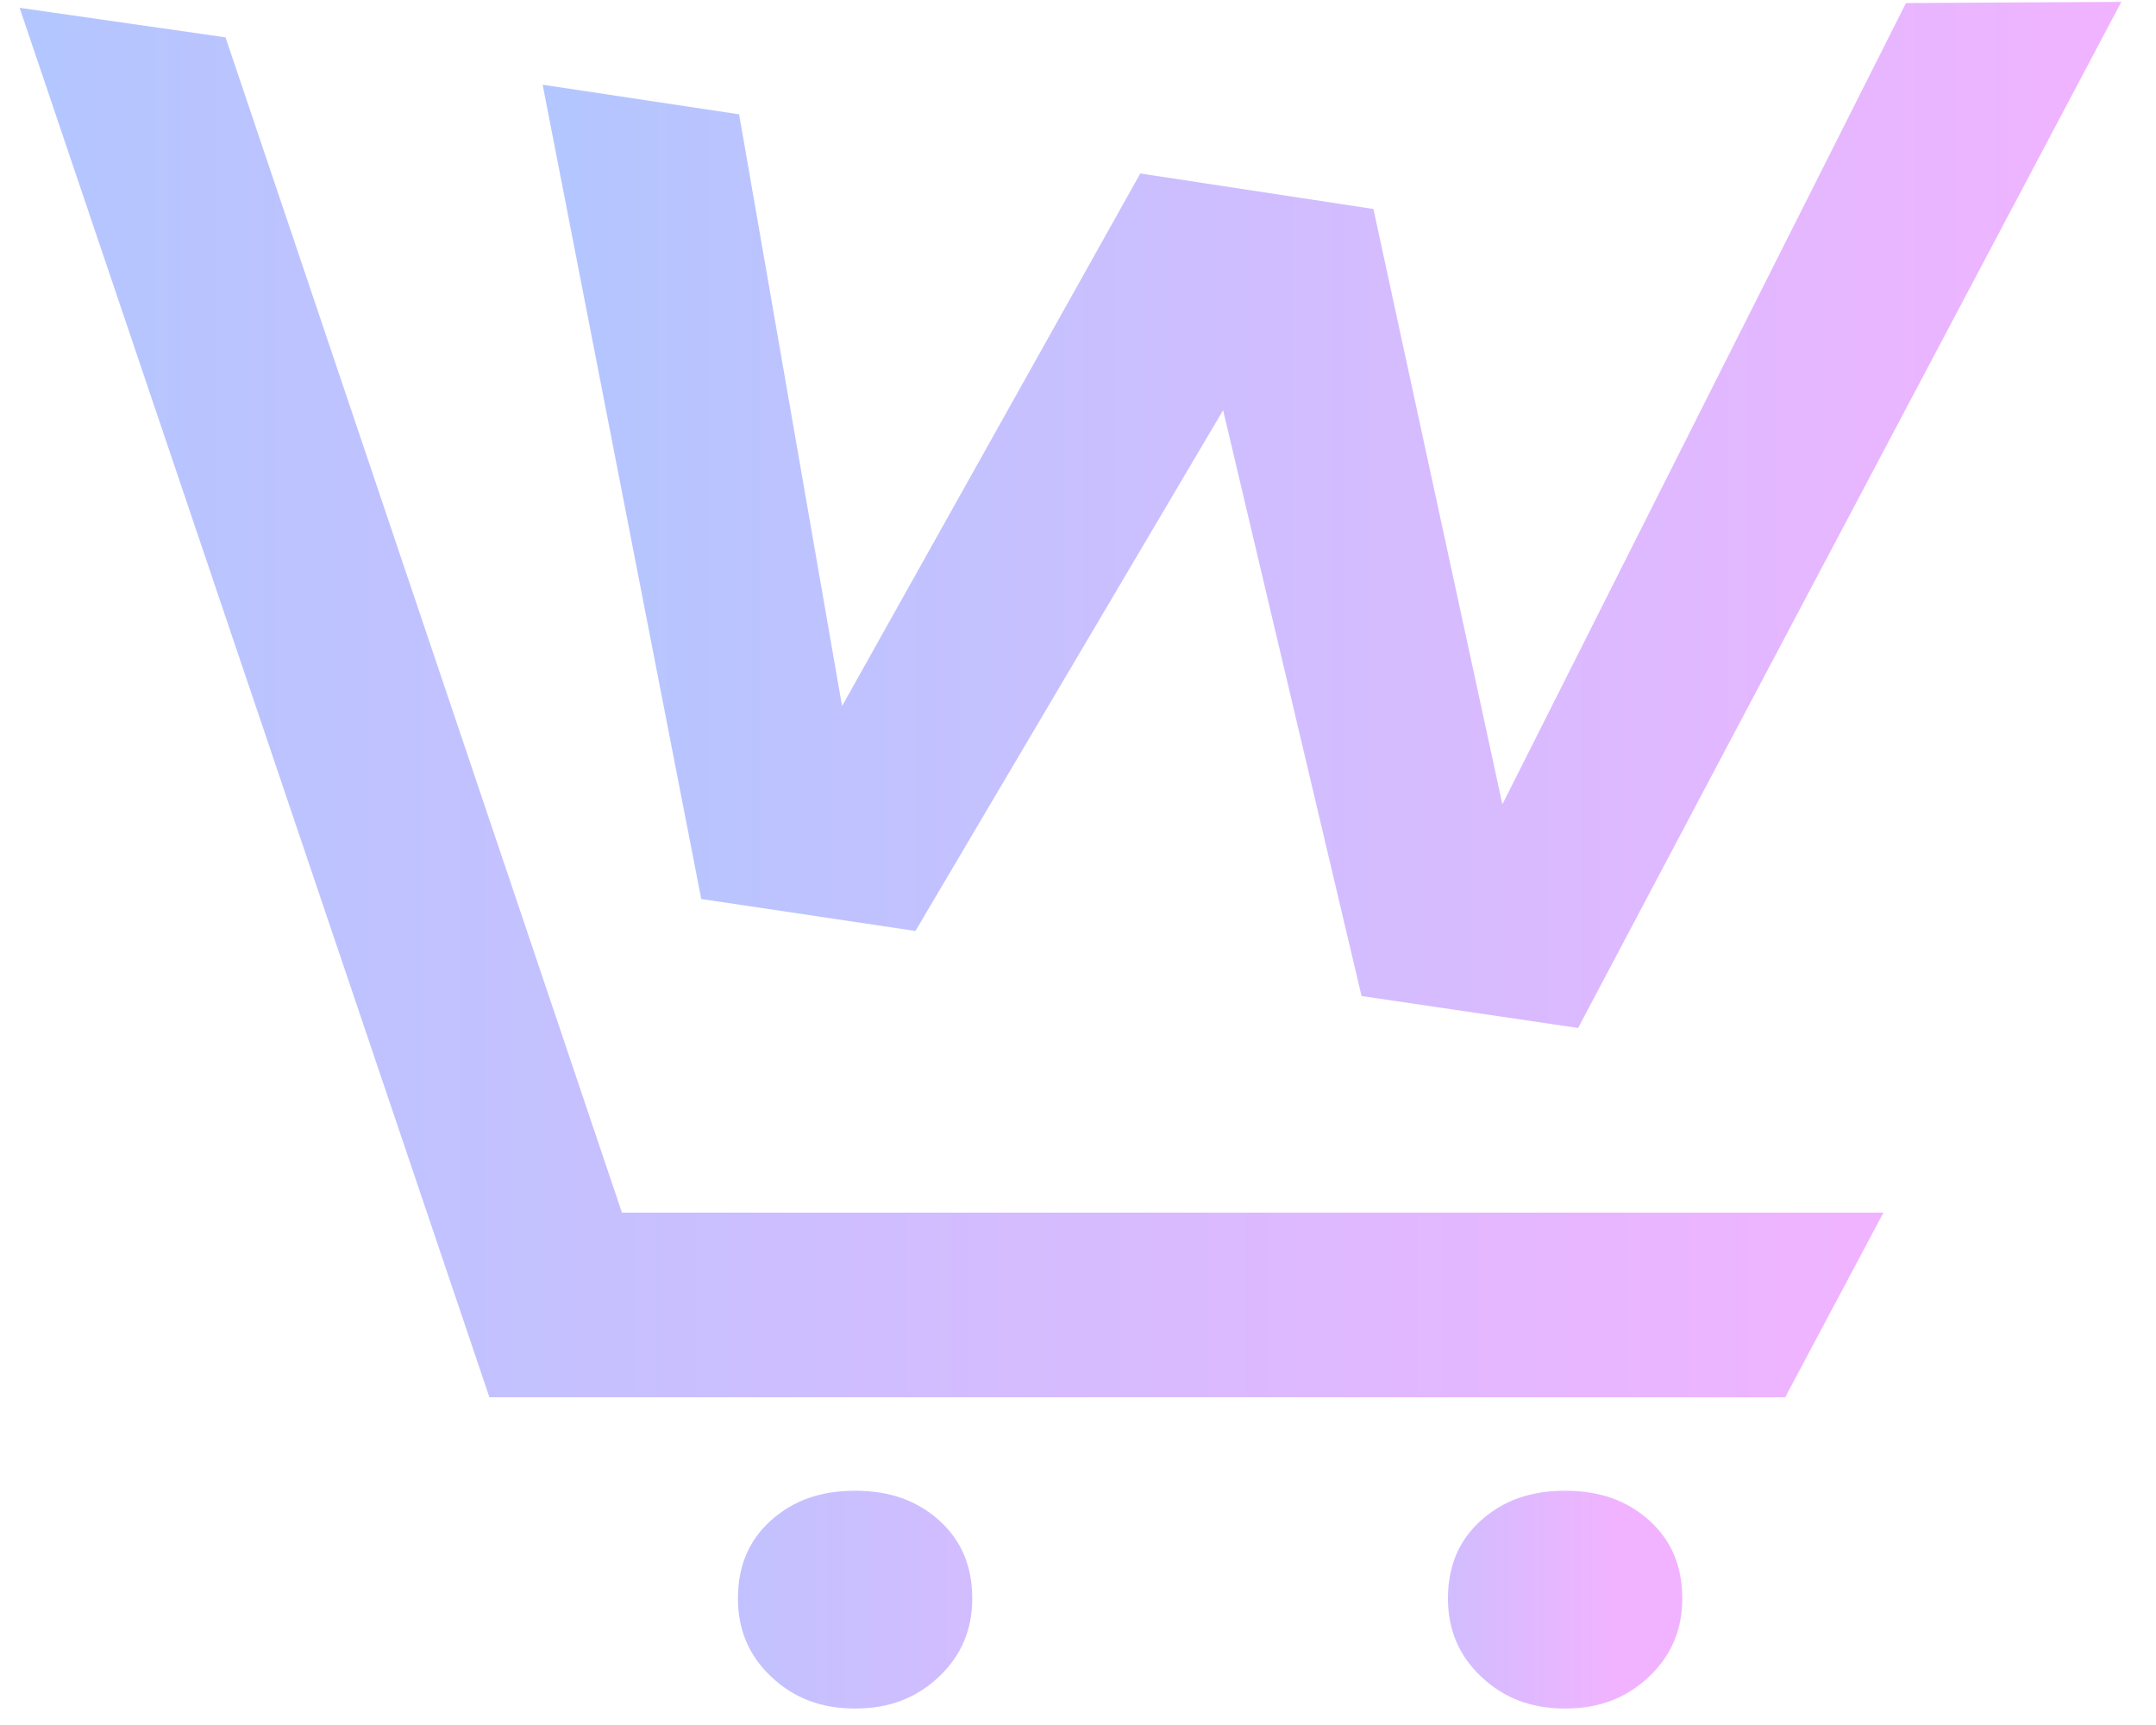 <svg width="55" height="44" viewBox="0 0 55 44" fill="none" xmlns="http://www.w3.org/2000/svg">
<path d="M39.926 38.025C39.051 38.025 38.357 38.267 37.783 38.78C37.209 39.293 36.938 39.958 36.938 40.773C36.938 41.557 37.209 42.222 37.783 42.765C38.357 43.308 39.051 43.58 39.926 43.58C40.802 43.58 41.496 43.308 42.07 42.765C42.643 42.222 42.915 41.557 42.915 40.773C42.915 39.958 42.643 39.293 42.07 38.78C41.496 38.267 40.802 38.025 39.926 38.025Z" fill="url(#paint0_linear_1544_1521)"/>
<path d="M21.813 38.025C20.938 38.025 20.244 38.267 19.67 38.78C19.096 39.293 18.825 39.958 18.825 40.773C18.825 41.557 19.096 42.222 19.67 42.765C20.244 43.308 20.938 43.58 21.813 43.58C22.689 43.58 23.383 43.308 23.957 42.765C24.53 42.222 24.802 41.557 24.802 40.773C24.802 39.958 24.53 39.293 23.957 38.78C23.383 38.267 22.689 38.025 21.813 38.025Z" fill="url(#paint1_linear_1544_1521)"/>
<path d="M5.753 0.953L0.5 0.199L12.485 35.64H12.545H45.541L48.047 30.931H15.866L5.753 0.953Z" fill="url(#paint2_linear_1544_1521)"/>
<path d="M23.353 23.746L31.202 10.463L34.734 25.406L40.258 26.221L54.115 0.048L48.621 0.078L38.326 20.516L35.036 5.331L29.089 4.425L21.481 18.01L18.855 2.916L13.843 2.161L17.889 22.931L23.353 23.746Z" fill="url(#paint3_linear_1544_1521)"/>
<defs>
<linearGradient id="paint0_linear_1544_1521" x1="32.898" y1="40.785" x2="41.222" y2="40.785" gradientUnits="userSpaceOnUse">
<stop stop-color="#B3C6FF"/>
<stop offset="1" stop-color="#F1B3FF"/>
</linearGradient>
<linearGradient id="paint1_linear_1544_1521" x1="13.308" y1="40.785" x2="36.067" y2="40.785" gradientUnits="userSpaceOnUse">
<stop stop-color="#B3C6FF"/>
<stop offset="1" stop-color="#F1B3FF"/>
</linearGradient>
<linearGradient id="paint2_linear_1544_1521" x1="0.5" y1="17.921" x2="48.054" y2="17.921" gradientUnits="userSpaceOnUse">
<stop stop-color="#B3C6FF"/>
<stop offset="1" stop-color="#F1B3FF"/>
</linearGradient>
<linearGradient id="paint3_linear_1544_1521" x1="13.858" y1="13.136" x2="54.117" y2="13.136" gradientUnits="userSpaceOnUse">
<stop stop-color="#B3C6FF"/>
<stop offset="1" stop-color="#F1B3FF"/>
</linearGradient>
</defs>
</svg>